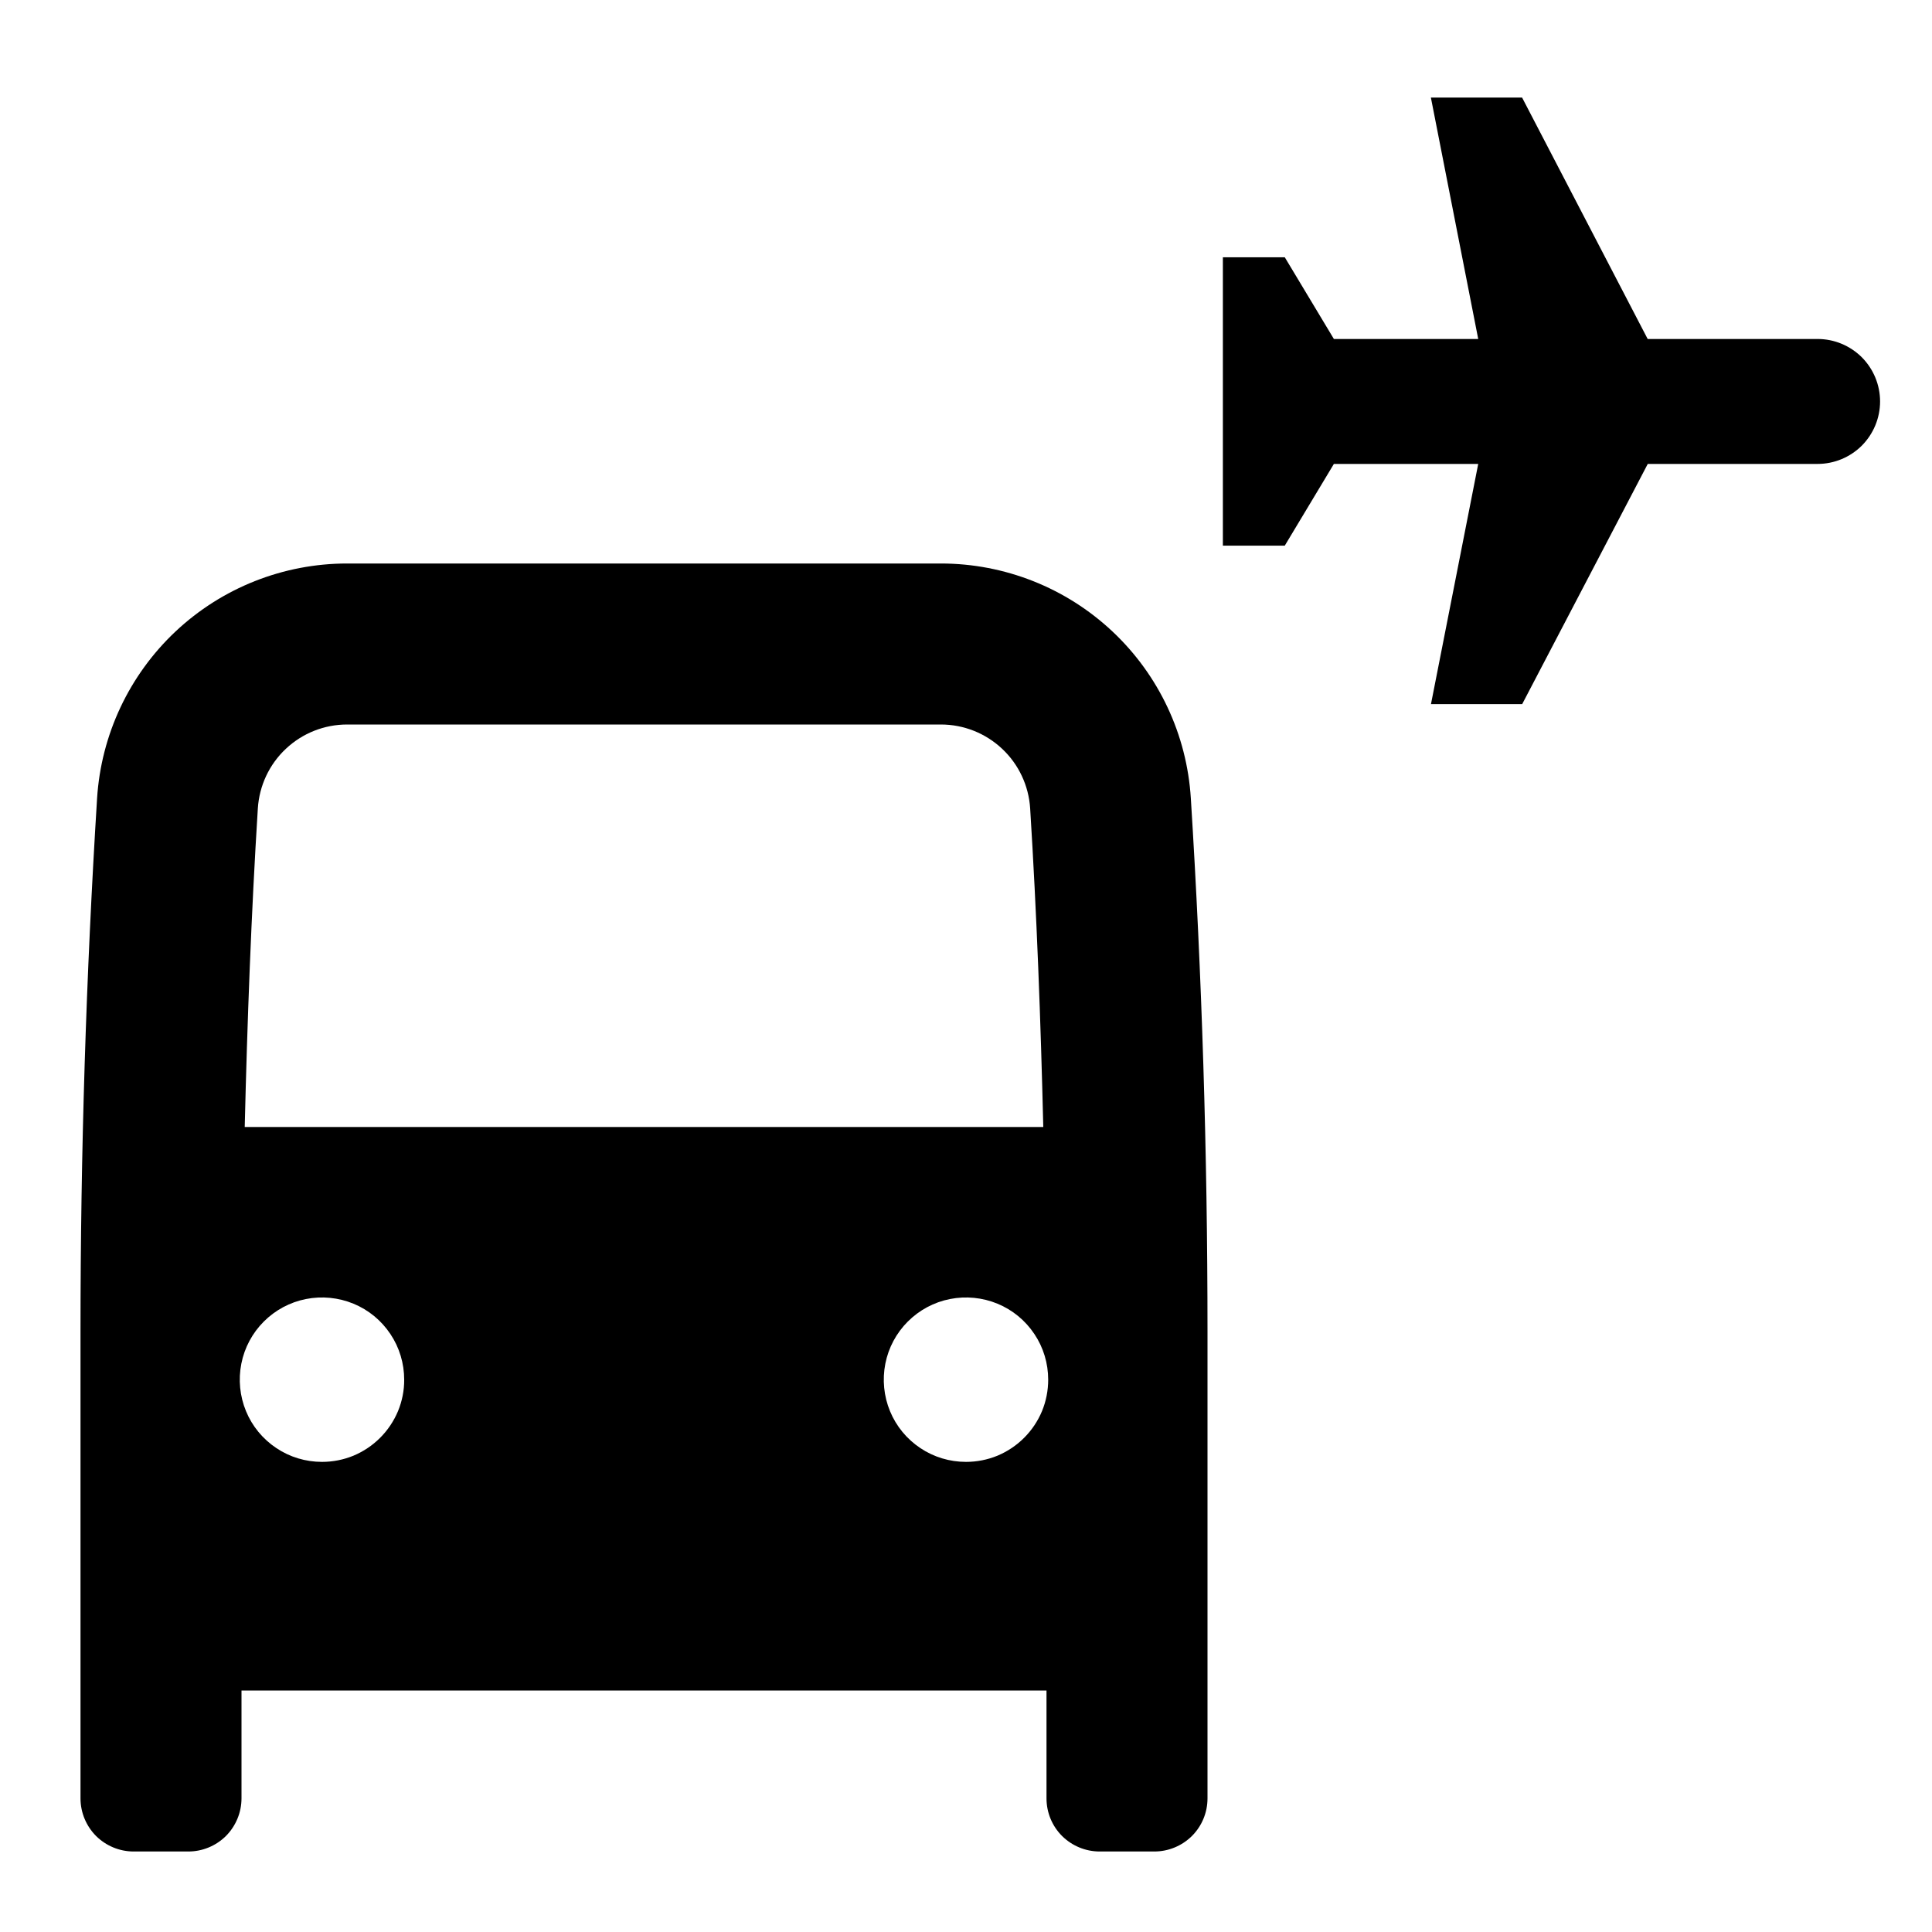 <svg width="24" height="24" viewBox="0 0 24 24" fill="none" xmlns="http://www.w3.org/2000/svg">
<path d="M22.578 4.211H20.468L18.908 1.212H17.775L18.363 4.211H16.57L15.96 3.196H15.191V6.778H15.96L16.57 5.763H18.363L17.776 8.747H18.909L20.469 5.763H22.579C22.785 5.763 22.982 5.681 23.128 5.536C23.273 5.39 23.355 5.193 23.355 4.987C23.355 4.781 23.273 4.584 23.128 4.438C22.982 4.293 22.785 4.211 22.579 4.211H22.578ZM11.688 7H4.312C3.52 7 2.758 7.302 2.181 7.844C1.605 8.386 1.256 9.127 1.206 9.917C1.069 12.12 1 14.325 1 16.534V22.34C1 22.515 1.07 22.683 1.193 22.807C1.317 22.93 1.485 23 1.66 23H2.34C2.515 23 2.683 22.93 2.807 22.807C2.93 22.683 3 22.515 3 22.34V21H13V22.34C13 22.515 13.069 22.683 13.193 22.807C13.317 22.93 13.485 23 13.66 23H14.34C14.515 23 14.683 22.93 14.807 22.807C14.931 22.683 15 22.515 15 22.34V16.534C15 14.327 14.931 12.121 14.793 9.917C14.744 9.127 14.396 8.386 13.819 7.844C13.242 7.302 12.48 7 11.688 7ZM3.203 10.042C3.221 9.76 3.345 9.495 3.551 9.302C3.757 9.108 4.029 9 4.312 9H11.688C11.971 9 12.243 9.108 12.449 9.302C12.655 9.495 12.779 9.76 12.797 10.042C12.879 11.354 12.928 12.677 12.96 14H3.04C3.072 12.677 3.121 11.354 3.203 10.042ZM4 18.16C3.798 18.16 3.6 18.101 3.432 17.988C3.264 17.876 3.133 17.717 3.056 17.53C2.979 17.343 2.959 17.138 2.998 16.94C3.037 16.741 3.135 16.559 3.277 16.417C3.42 16.274 3.602 16.176 3.801 16.137C3.999 16.098 4.204 16.118 4.391 16.195C4.578 16.272 4.737 16.403 4.849 16.571C4.962 16.739 5.021 16.937 5.021 17.139C5.022 17.273 4.995 17.406 4.944 17.53C4.892 17.654 4.817 17.766 4.722 17.861C4.627 17.956 4.515 18.031 4.391 18.083C4.267 18.134 4.134 18.16 4 18.16ZM12 18.16C11.798 18.16 11.6 18.101 11.432 17.988C11.264 17.876 11.133 17.717 11.056 17.53C10.979 17.343 10.959 17.138 10.998 16.94C11.037 16.741 11.135 16.559 11.277 16.417C11.42 16.274 11.602 16.176 11.801 16.137C11.999 16.098 12.204 16.118 12.391 16.195C12.578 16.272 12.737 16.403 12.849 16.571C12.962 16.739 13.021 16.937 13.021 17.139C13.021 17.273 12.995 17.406 12.944 17.53C12.892 17.654 12.817 17.766 12.722 17.861C12.627 17.956 12.515 18.031 12.391 18.083C12.267 18.134 12.134 18.16 12 18.16Z" fill="black"/>
</svg>
